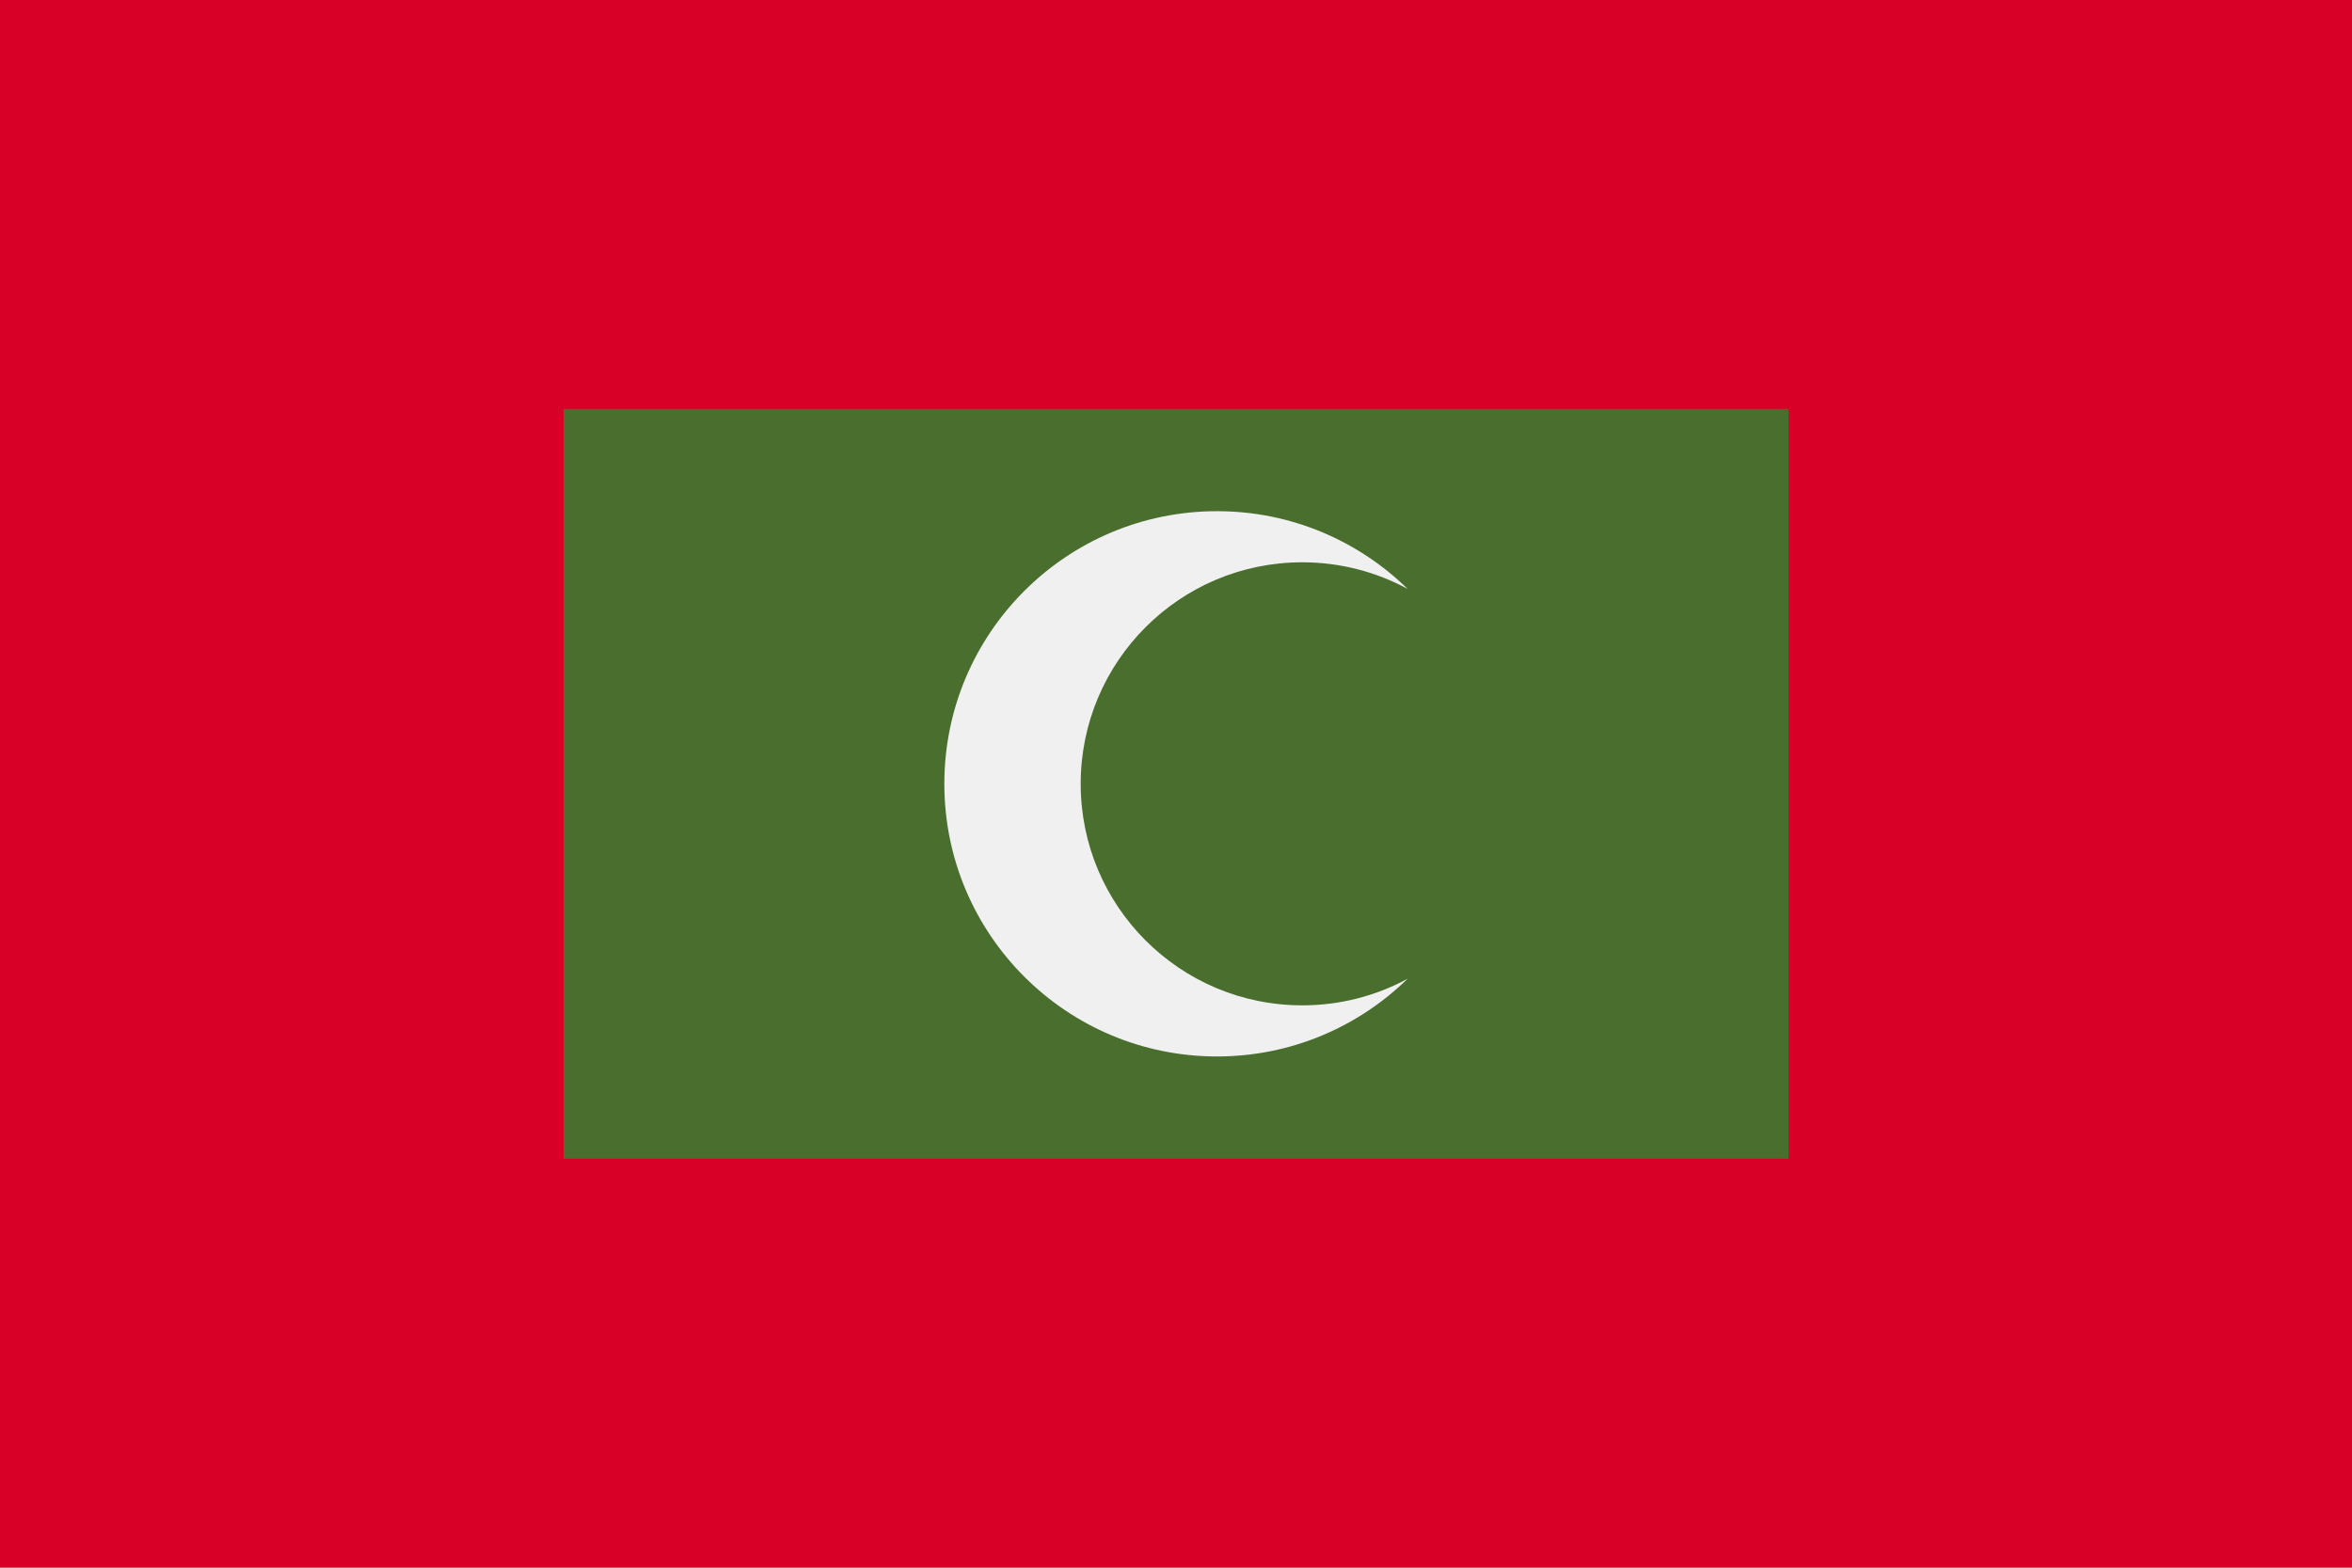 <svg xmlns="http://www.w3.org/2000/svg" width="768" height="512" viewBox="0 0 768 512">
    <path fill="#d80027" d="M0 0h768v512H0z"/>
    <path fill="#496e2d" d="M184 133.565h400v244.872H184z"/>
    <path fill="#f0f0f0" d="M425.226 328.339c-39.956 0-72.348-32.39-72.348-72.347 0-39.957 32.391-72.347 72.348-72.347 12.459 0 24.18 3.15 34.414 8.695-16.054-15.7-38.011-25.39-62.24-25.39-49.176 0-89.043 39.865-89.043 89.042s39.866 89.042 89.042 89.042c24.231 0 46.187-9.692 62.241-25.39-10.233 5.547-21.954 8.695-34.414 8.695z"/>
</svg>
